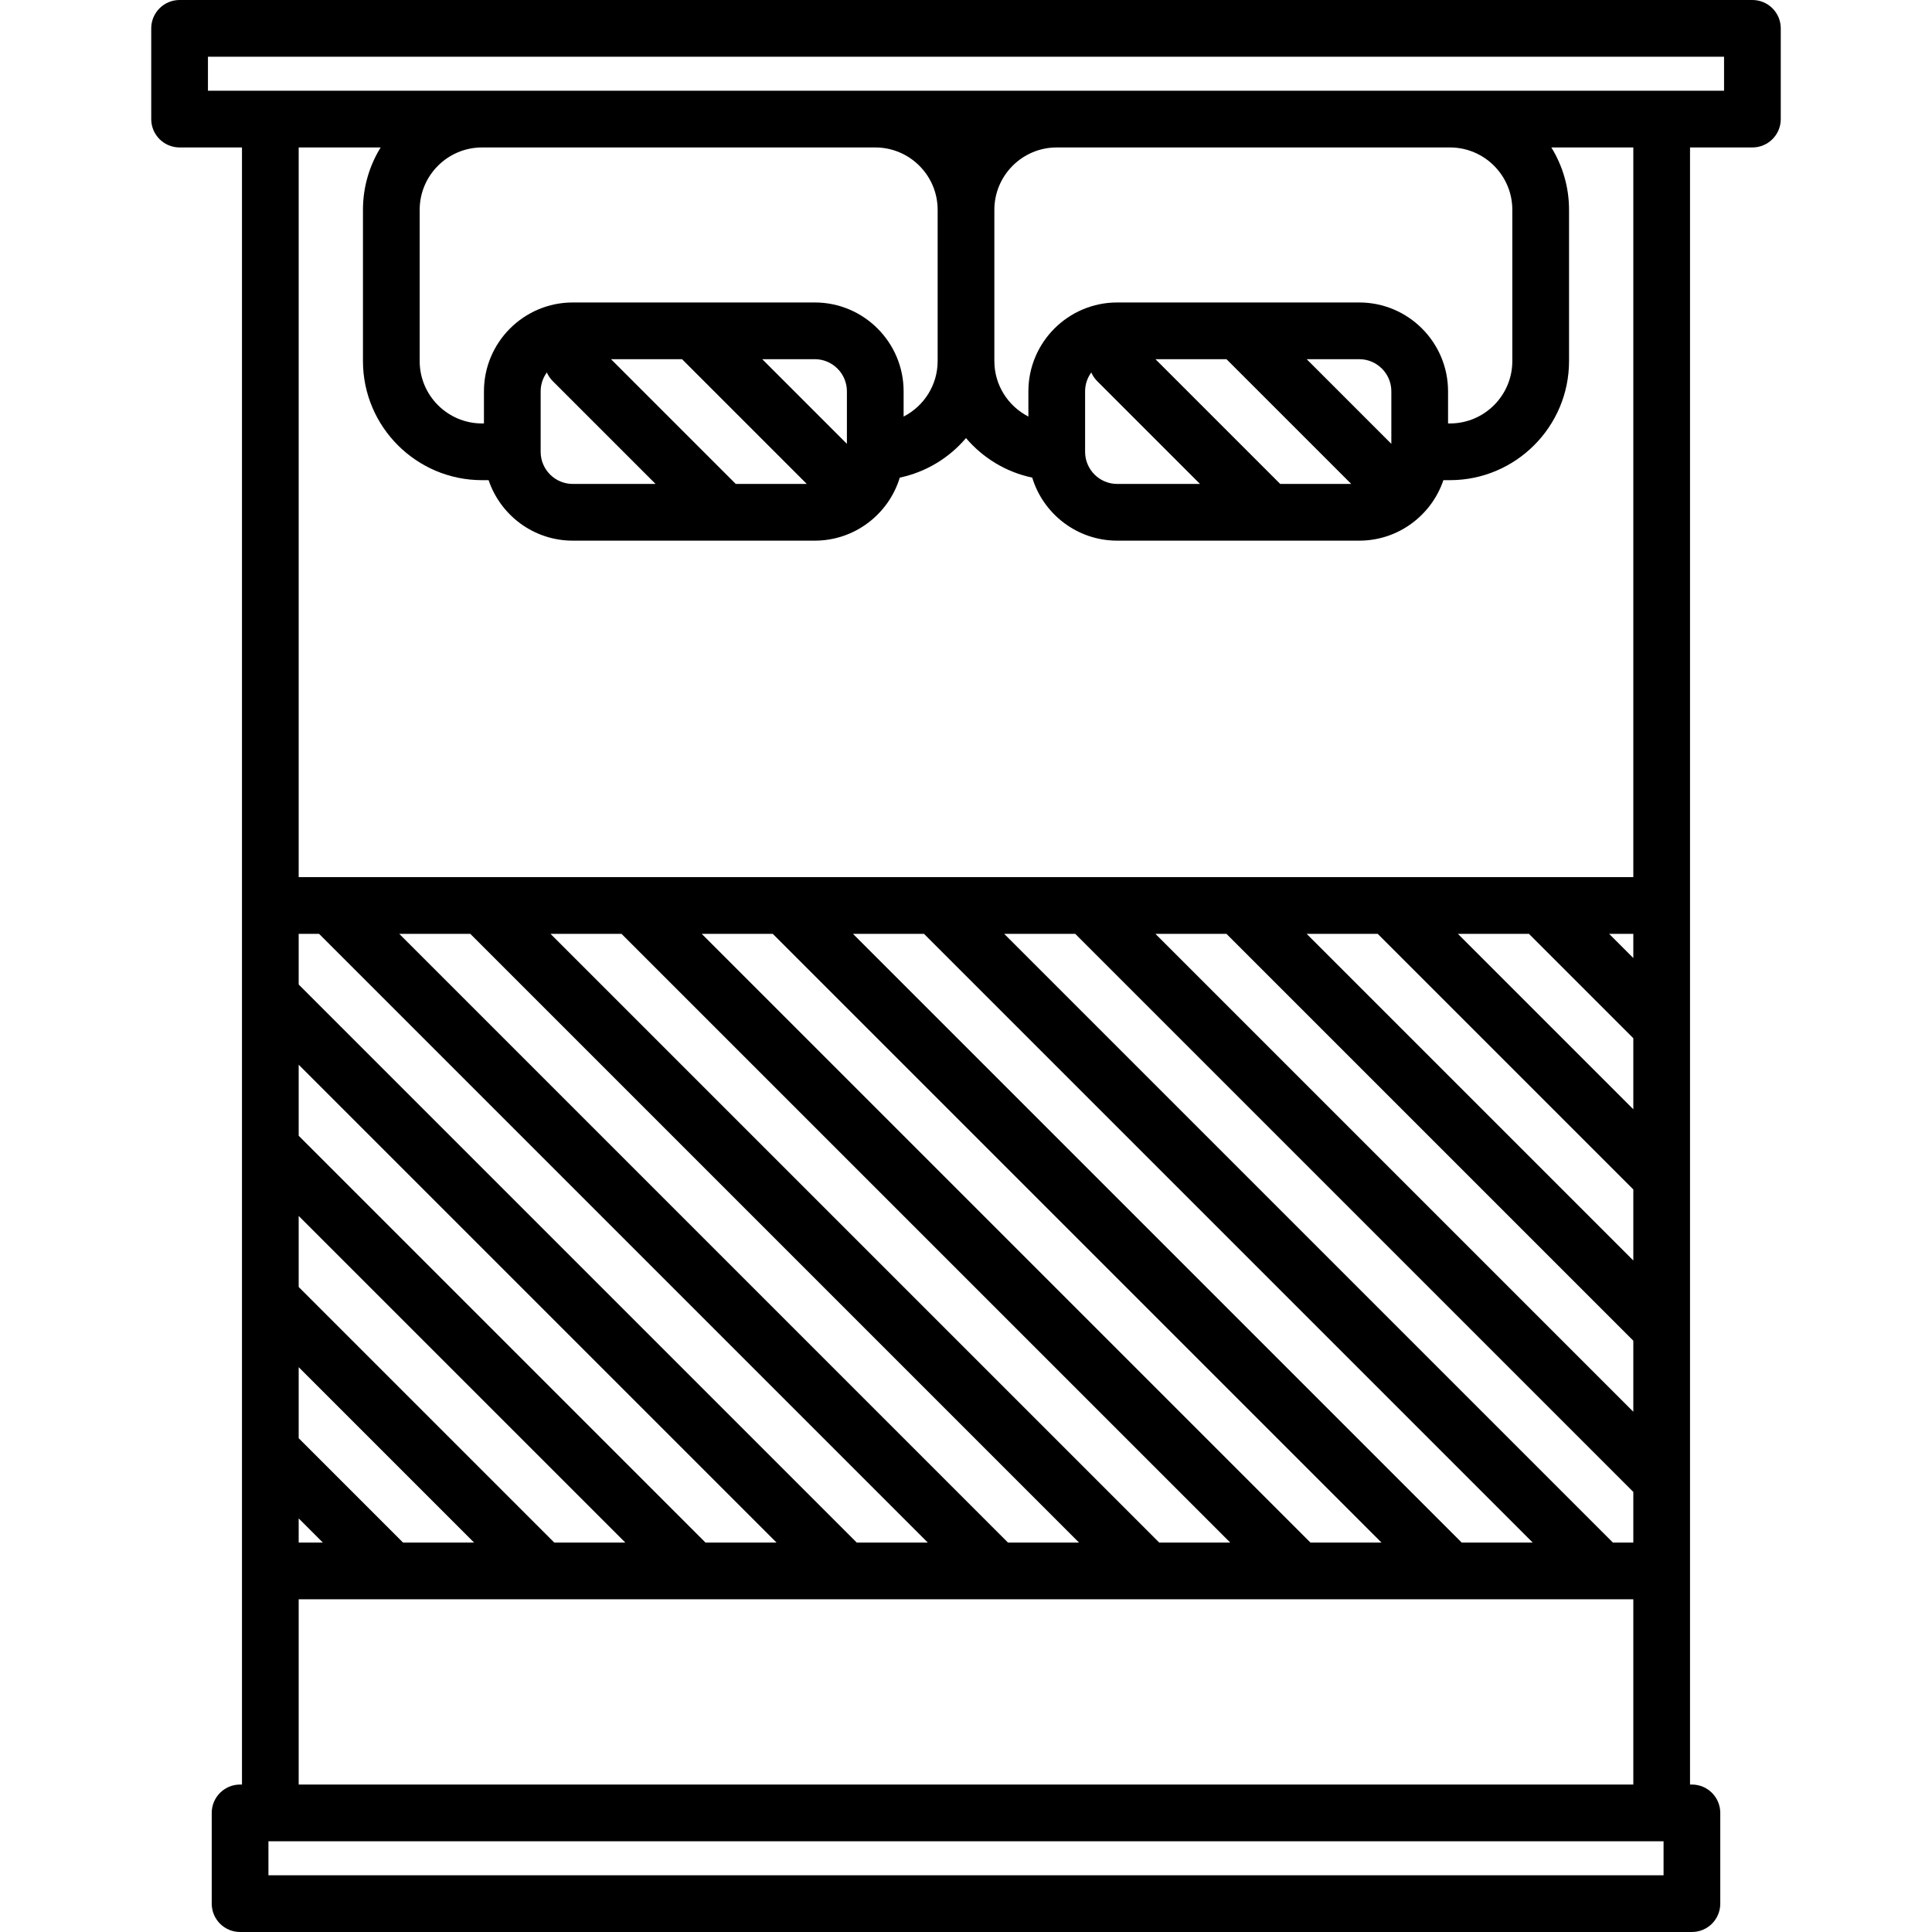 <?xml version="1.0" encoding="iso-8859-1"?>
<!-- Generator: Adobe Illustrator 17.1.0, SVG Export Plug-In . SVG Version: 6.00 Build 0)  -->
<!DOCTYPE svg PUBLIC "-//W3C//DTD SVG 1.1//EN" "http://www.w3.org/Graphics/SVG/1.1/DTD/svg11.dtd">
<svg xmlns="http://www.w3.org/2000/svg" xmlns:xlink="http://www.w3.org/1999/xlink" version="1.1" id="Capa_1" x="0px" y="0px" viewBox="0 0 511 511" style="enable-background:new 0 0 511 511;" xml:space="preserve" width="64px" height="64px">
<path d="M463.5,0h-416C43.358,0,40,3.358,40,7.5v24c0,4.142,3.358,7.5,7.5,7.5H64v224.498c0,0.001,0,0.003,0,0.005v39.995  c0,0.001,0,0.003,0,0.005v39.995c0,0.001,0,0.003,0,0.005v39.995c0,0.001,0,0.003,0,0.005V472h-0.5c-4.142,0-7.5,3.358-7.5,7.5v24  c0,4.142,3.358,7.5,7.5,7.5h384c4.142,0,7.5-3.358,7.5-7.5v-24c0-4.142-3.358-7.5-7.5-7.5H447v-80.498c0-0.001,0-0.003,0-0.005  v-39.995c0-0.001,0-0.003,0-0.005v-39.995c0-0.001,0-0.003,0-0.005v-39.995c0-0.001,0-0.003,0-0.005V39h16.5  c4.142,0,7.5-3.358,7.5-7.5v-24C471,3.358,467.642,0,463.5,0z M84.394,247l161,161h-18.787L79,260.394V247H84.394z M124.394,247  l161,161h-18.787l-161-161H124.394z M164.394,247l161,161h-18.787l-161-161H164.394z M204.394,247l161,161h-18.787l-161-161H204.394  z M244.394,247l161,161h-18.787l-161-161H244.394z M284.394,247L432,394.606V408h-5.394l-161-161H284.394z M324.394,247L432,354.606  v18.787L305.606,247H324.394z M364.394,247L432,314.606v18.787L345.606,247H364.394z M404.394,247L432,274.606v18.787L385.606,247  H404.394z M432,253.394L425.606,247H432V253.394z M186.606,408L79,300.394v-18.787L205.394,408H186.606z M146.606,408L79,340.394  v-18.787L165.394,408H146.606z M106.606,408L79,380.394v-18.787L125.394,408H106.606z M79,401.606L85.394,408H79V401.606z M440,496  H71v-9h369V496z M79,472v-49h353v49H79z M432,232h-24.497c-0.002,0-0.003,0-0.005,0h-39.995c-0.002,0-0.003,0-0.005,0h-39.995  c-0.002,0-0.003,0-0.005,0h-39.995c-0.002,0-0.003,0-0.005,0h-39.995c-0.002,0-0.003,0-0.005,0h-39.995c-0.002,0-0.003,0-0.005,0  h-39.995c-0.002,0-0.003,0-0.005,0h-39.995c-0.002,0-0.003,0-0.005,0H87.503c-0.002,0-0.003,0-0.005,0H79V39h21.681  C97.716,43.802,96,49.454,96,55.5v40c0,17.369,14.131,31.5,31.5,31.5h1.734c3.138,9.29,11.93,16,22.266,16h64  c10.585,0,19.554-7.036,22.486-16.675c6.956-1.462,13.07-5.228,17.514-10.456c4.444,5.229,10.558,8.994,17.514,10.456  C275.946,135.964,284.915,143,295.5,143h64c10.336,0,19.128-6.71,22.266-16h1.734c17.369,0,31.5-14.131,31.5-31.5v-40  c0-6.046-1.716-11.698-4.681-16.5H432V232z M400,55.5v40c0,9.098-7.402,16.5-16.5,16.5H383v-8.5c0-12.958-10.542-23.5-23.5-23.5  h-31.997c-0.002,0-0.003,0-0.005,0H295.5c-12.958,0-23.5,10.542-23.5,23.5v6.679c-5.334-2.737-9-8.282-9-14.679v-40  c0-9.098,7.402-16.5,16.5-16.5h104C392.598,39,400,46.402,400,55.5z M338.606,128l-33-33h18.787l33,33H338.606z M288.635,98.508  c0.364,0.833,0.88,1.614,1.561,2.295L317.394,128H295.5c-4.687,0-8.5-3.813-8.5-8.5v-16C287,101.634,287.612,99.912,288.635,98.508z   M368,117.394L345.606,95H359.5c4.687,0,8.5,3.813,8.5,8.5V117.394z M248,55.5v40c0,6.396-3.666,11.941-9,14.679V103.5  c0-12.958-10.542-23.5-23.5-23.5h-31.997c-0.002,0-0.003,0-0.005,0H151.5c-12.958,0-23.5,10.542-23.5,23.5v8.5h-0.5  c-9.098,0-16.5-7.402-16.5-16.5v-40c0-9.098,7.402-16.5,16.5-16.5h104C240.598,39,248,46.402,248,55.5z M194.606,128l-33-33h18.787  l33,33H194.606z M144.635,98.508c0.364,0.833,0.88,1.614,1.561,2.295L173.394,128H151.5c-4.687,0-8.5-3.813-8.5-8.5v-16  C143,101.634,143.612,99.912,144.635,98.508z M224,117.394L201.606,95H215.5c4.687,0,8.5,3.813,8.5,8.5V117.394z M456,24h-72.5h-104  h-48h-104H55v-9h401V24z" fill="#000000"/>
<g>
</g>
<g>
</g>
<g>
</g>
<g>
</g>
<g>
</g>
<g>
</g>
<g>
</g>
<g>
</g>
<g>
</g>
<g>
</g>
<g>
</g>
<g>
</g>
<g>
</g>
<g>
</g>
<g>
</g>
</svg>
